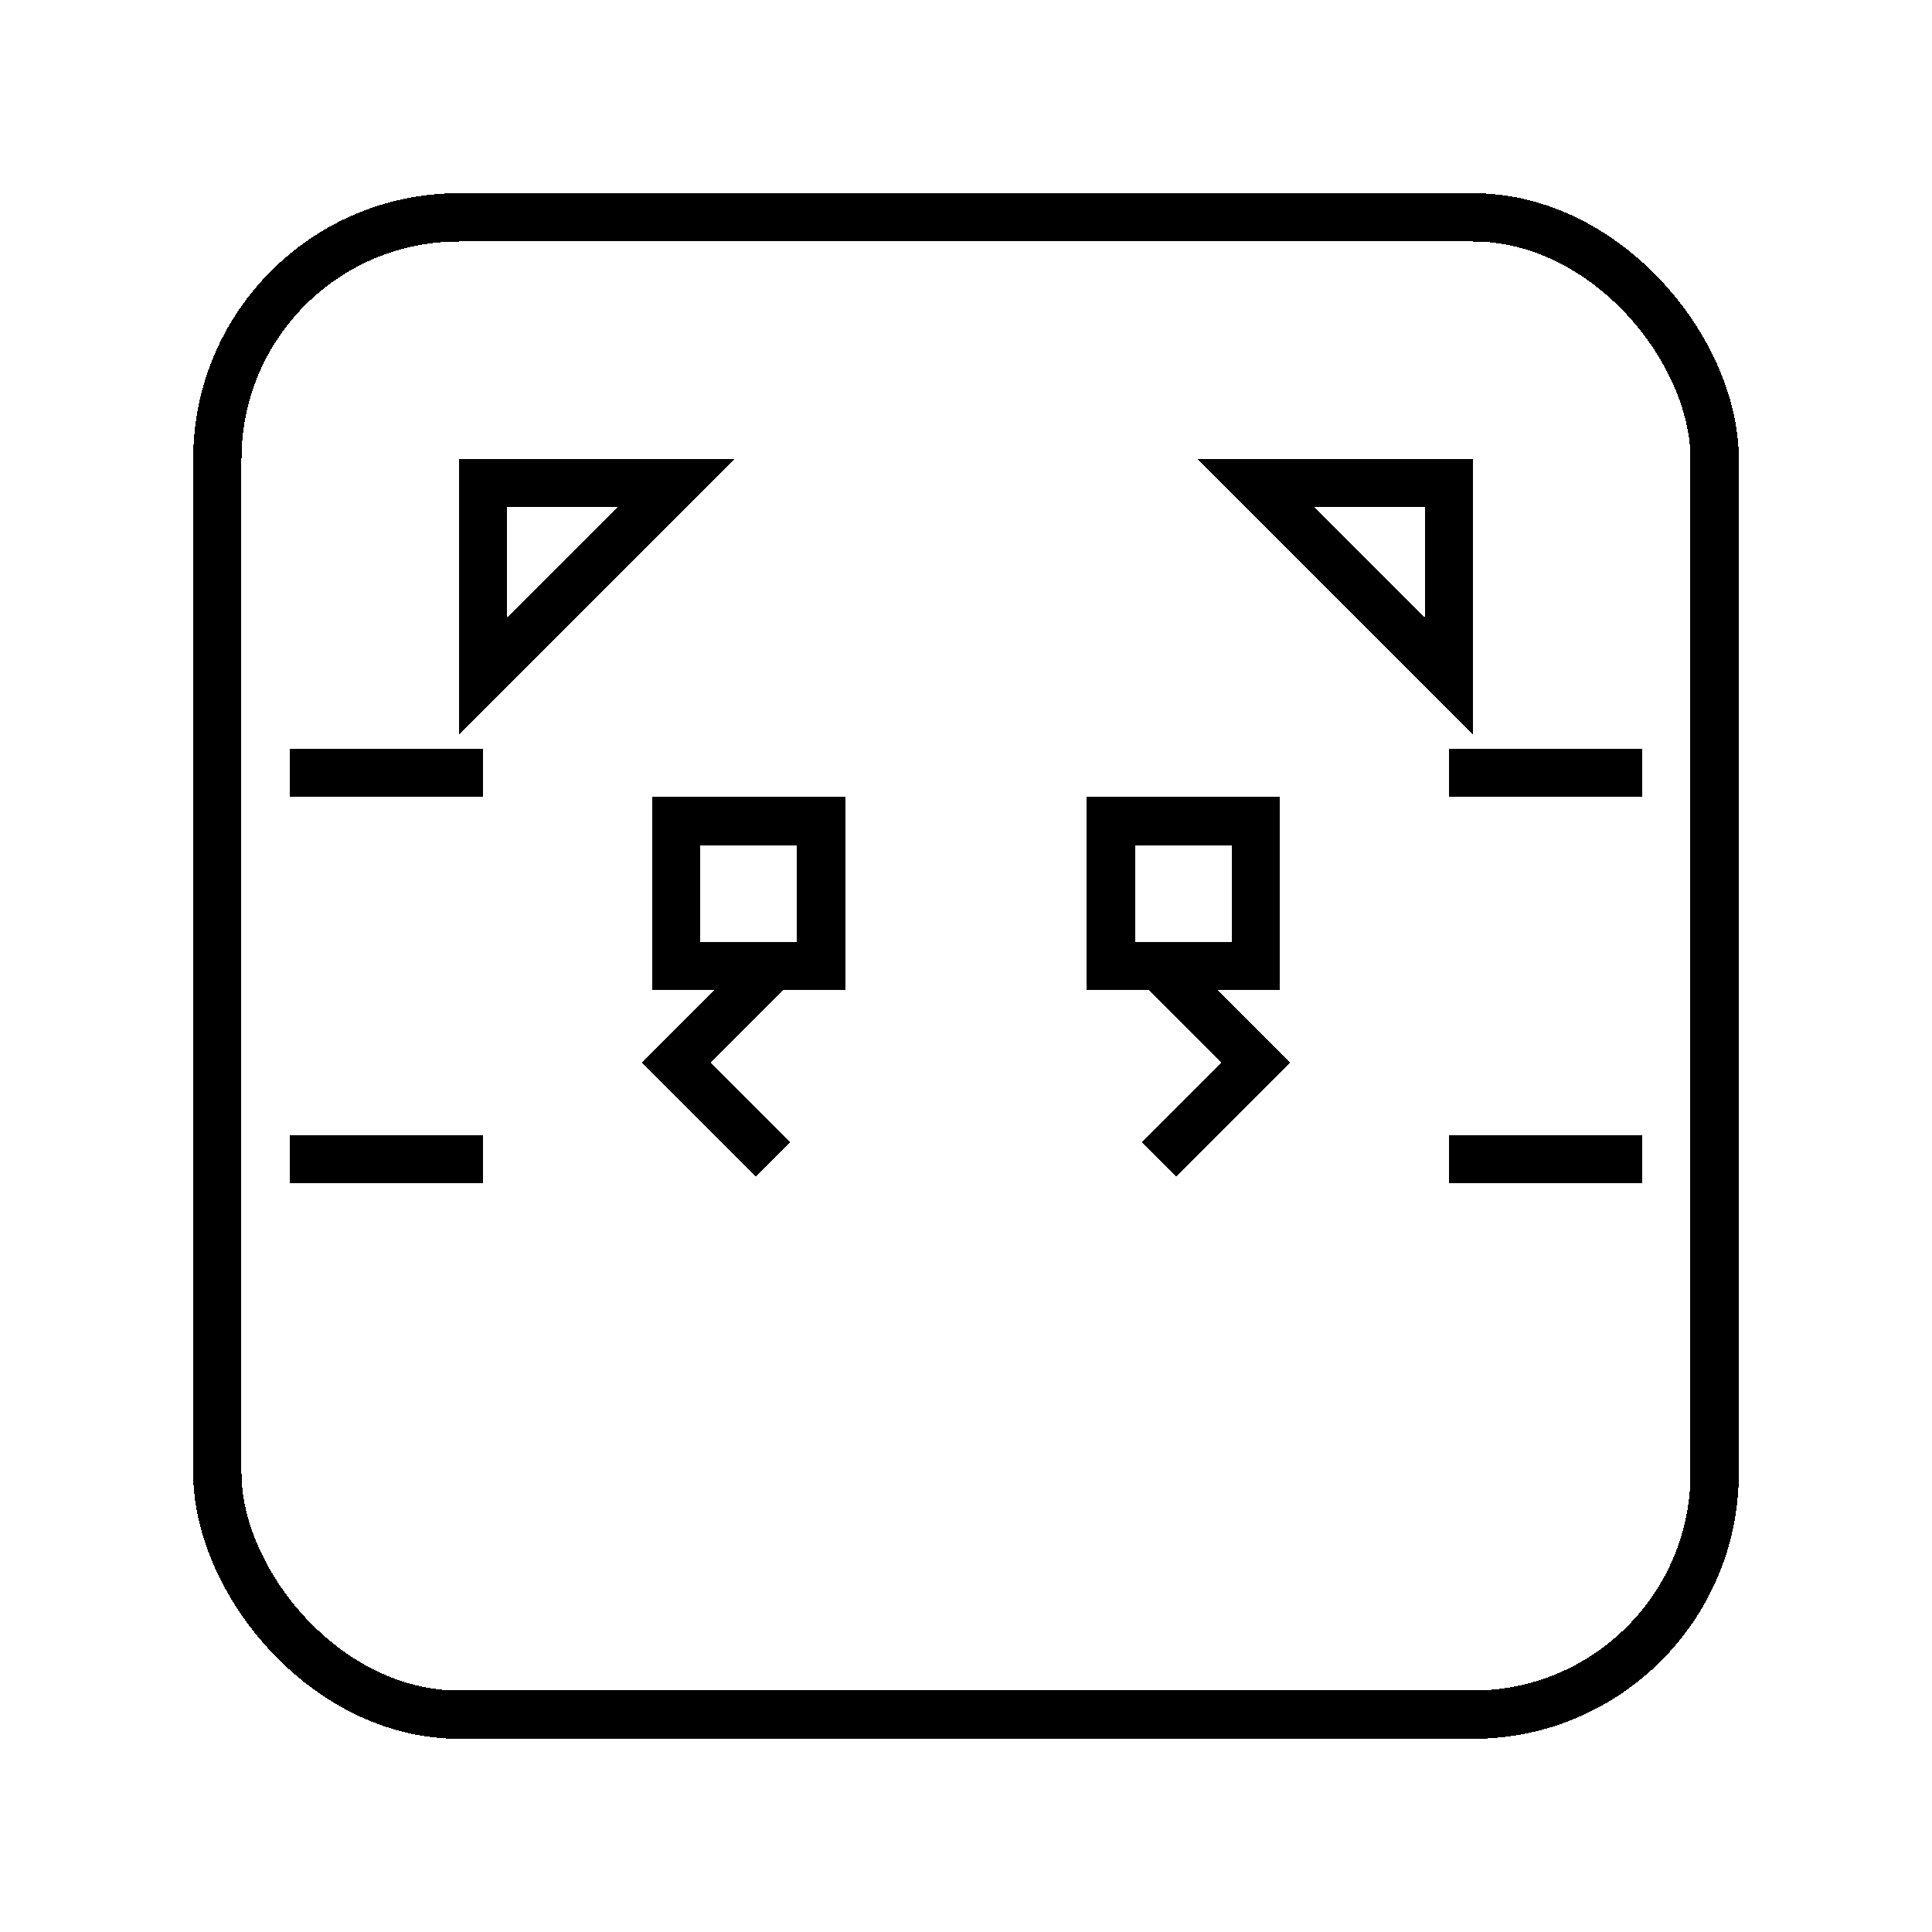 <?xml version="1.0" encoding="UTF-8"?>
<svg xmlns="http://www.w3.org/2000/svg" width="40" height="40" viewBox="0 0 40 40"
     fill="none" stroke="currentColor" stroke-width="1" shape-rendering="crispEdges">
  <!-- Minimal pixel/retro pet face with coding hint "<>" -->
  <!-- Outer rounded square (slight rounding for friendliness) -->
  <rect x="4.5" y="4.5" width="31" height="31" rx="5" ry="5"/>
  
  <!-- Pixel ears (simple right-angle triangles) -->
  <path d="M10 10 L14 10 L10 14 Z"/>
  <path d="M30 10 L26 10 L30 14 Z"/>
  
  <!-- Eyes as 3x3 'pixels' -->
  <rect x="14" y="17" width="3" height="3" />
  <rect x="23" y="17" width="3" height="3" />
  
  <!-- Mouth as "<>" coding chevron -->
  <path d="M16 24 L14 22 L16 20" />
  <path d="M24 20 L26 22 L24 24" />
  
  <!-- Subtle grid-corner ticks to nod to pixel grid -->
  <path d="M6 16 H10" />
  <path d="M6 24 H10" />
  <path d="M34 16 H30" />
  <path d="M34 24 H30" />
</svg>
